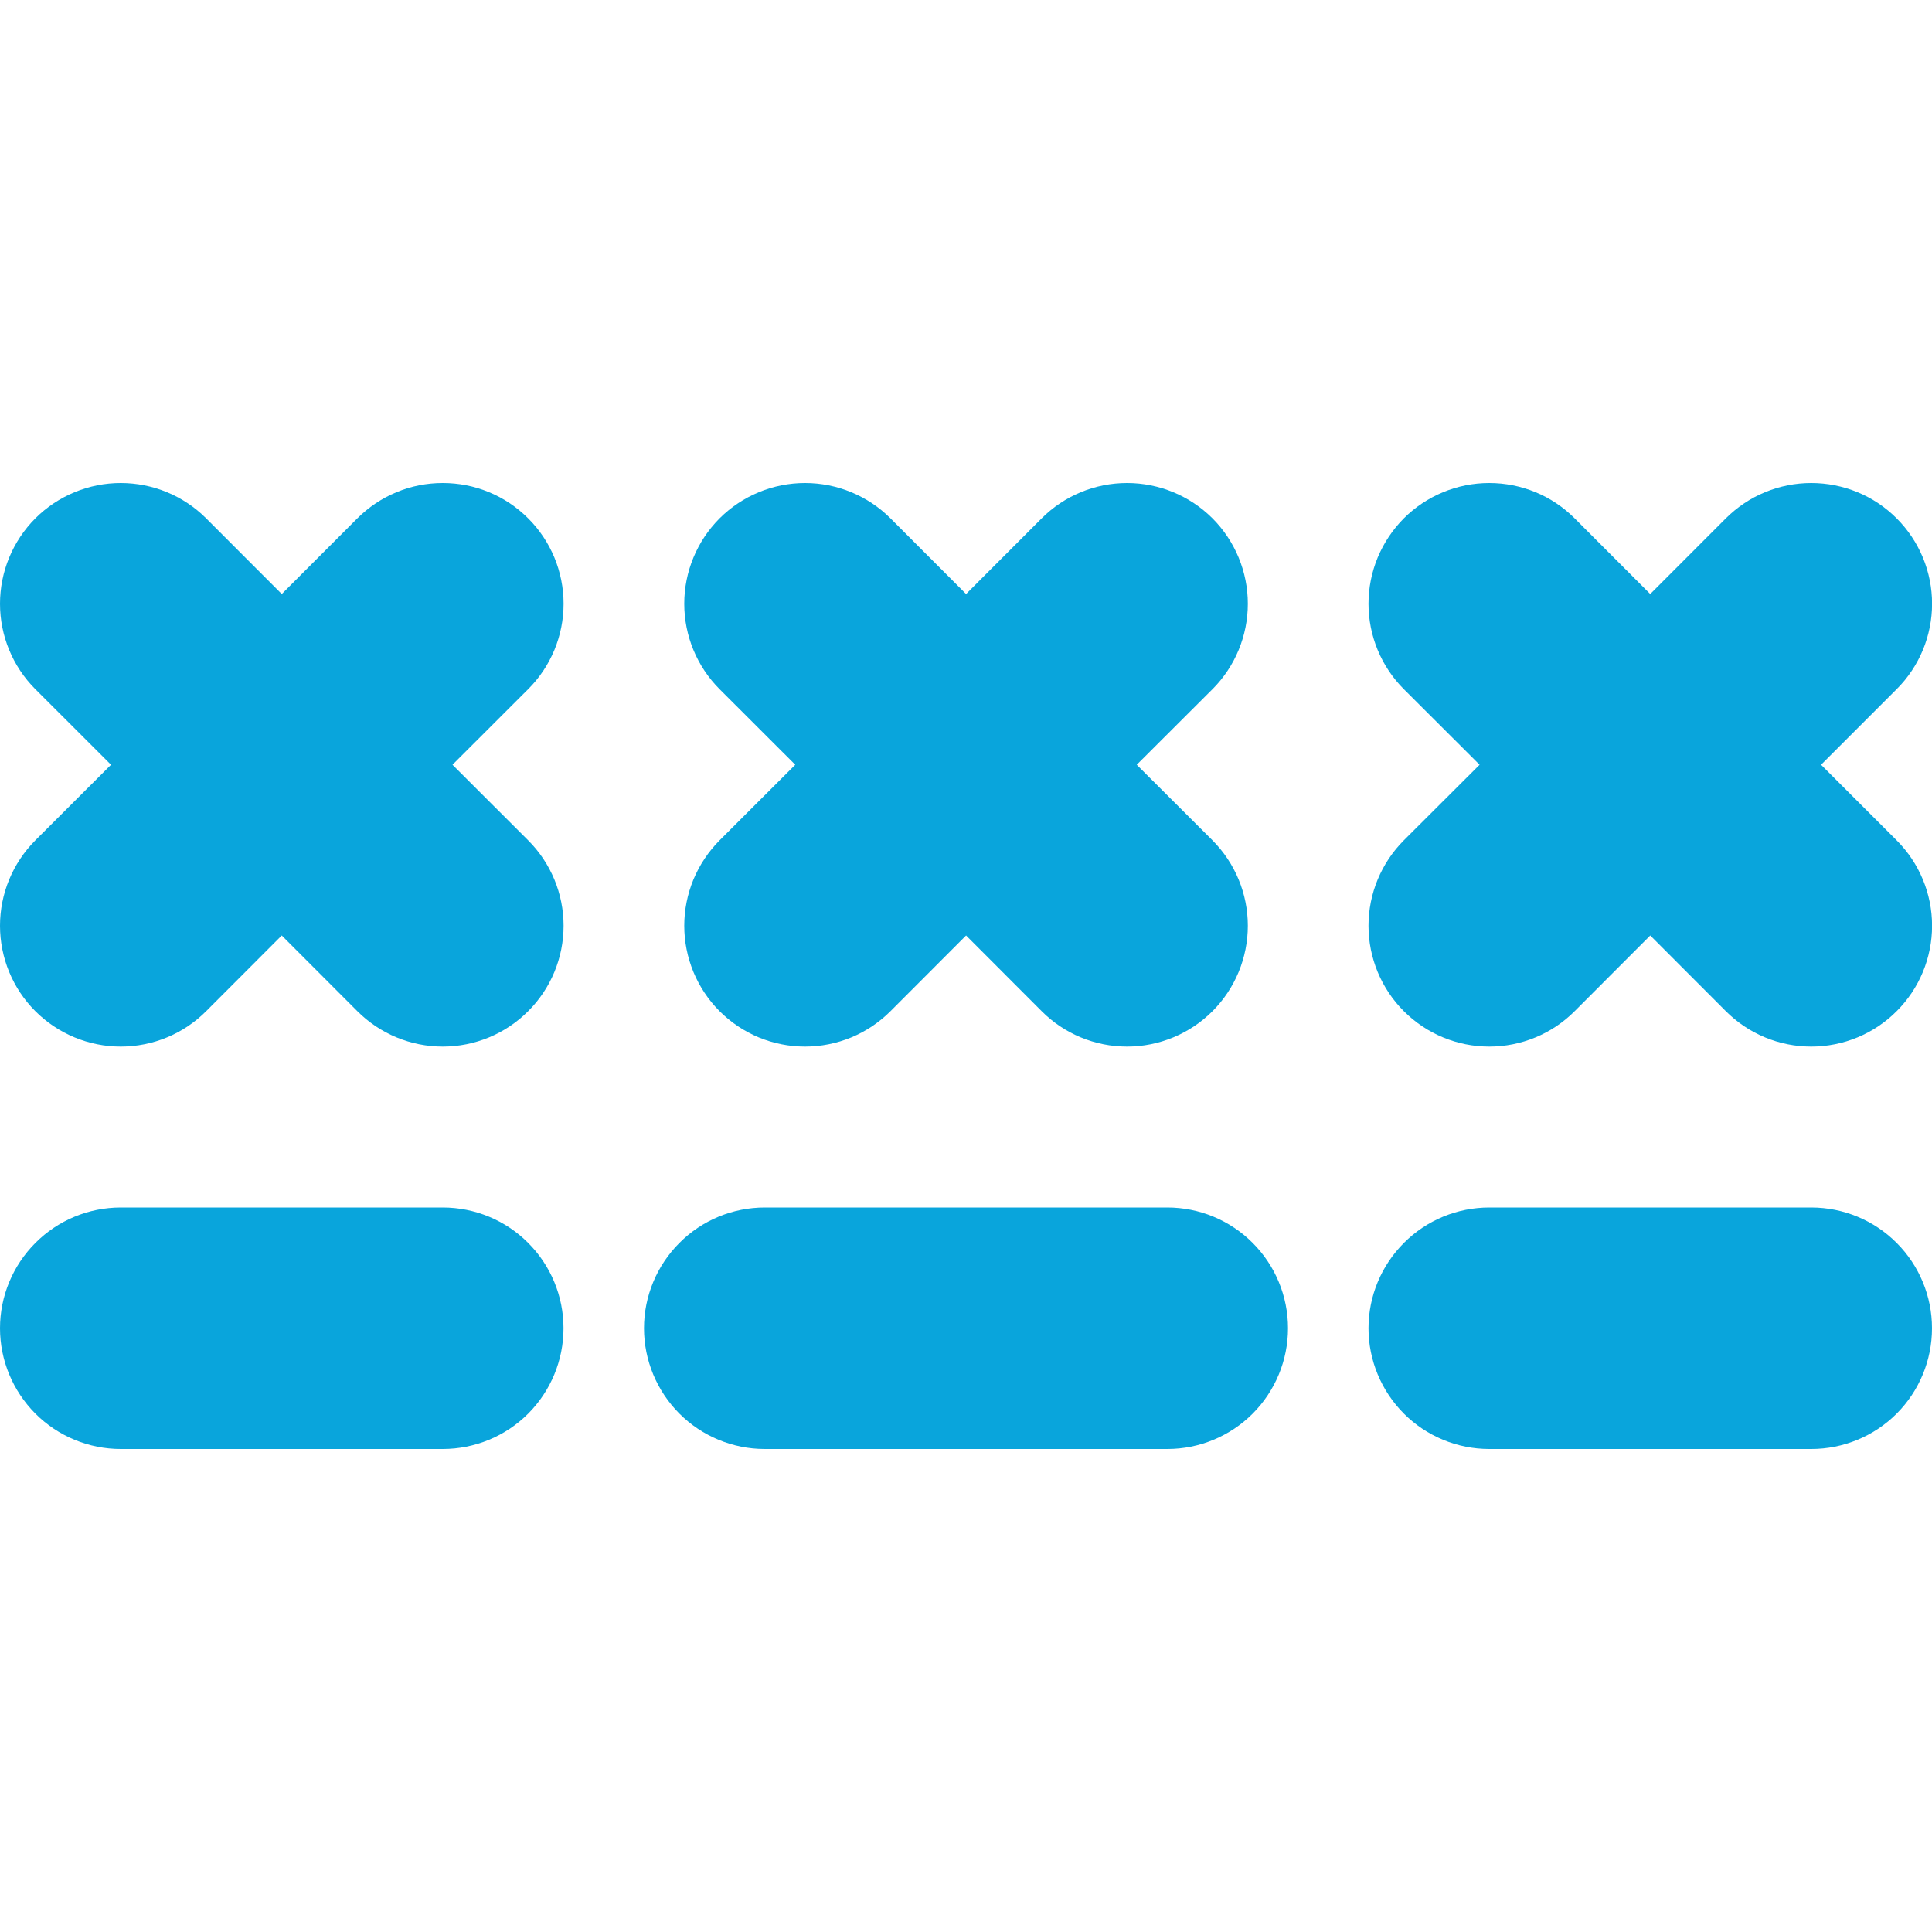 <svg width="24" height="24" viewBox="0 0 24 24" fill="none" xmlns="http://www.w3.org/2000/svg">
<g clip-path="url(#clip0_180_8155)">
<path d="M16 16.5C16 16.898 15.842 17.279 15.561 17.561C15.28 17.842 14.898 18 14.501 18H9.5C9.103 18 8.721 17.842 8.44 17.561C8.159 17.279 8 16.898 8 16.5C8 16.102 8.159 15.721 8.44 15.44C8.721 15.158 9.103 15 9.5 15H14.501C14.898 15 15.28 15.158 15.561 15.44C15.842 15.721 16 16.102 16 16.5ZM8.939 12.561C9.079 12.701 9.244 12.811 9.426 12.887C9.608 12.962 9.803 13.001 10.001 13.001C10.197 13.001 10.393 12.962 10.575 12.887C10.757 12.811 10.922 12.701 11.062 12.561L12.001 11.621L12.94 12.561C13.221 12.843 13.602 13.001 14.001 13.001C14.398 13.001 14.78 12.843 15.062 12.561C15.343 12.28 15.501 11.898 15.501 11.5C15.501 11.102 15.343 10.721 15.062 10.439L14.121 9.5L15.062 8.561C15.343 8.28 15.501 7.898 15.501 7.5C15.501 7.102 15.343 6.721 15.062 6.439C14.78 6.158 14.398 6 14.001 6C13.602 6 13.221 6.158 12.94 6.439L12.001 7.379L11.062 6.439C10.78 6.158 10.398 6 10.001 6C9.603 6 9.221 6.158 8.939 6.439C8.658 6.721 8.5 7.102 8.5 7.5C8.5 7.898 8.658 8.28 8.939 8.561L9.879 9.5L8.939 10.439C8.8 10.579 8.69 10.744 8.614 10.926C8.539 11.108 8.5 11.303 8.5 11.5C8.5 11.697 8.539 11.892 8.614 12.074C8.69 12.257 8.8 12.422 8.939 12.561ZM5.5 15H1.5C1.103 15 0.721 15.158 0.44 15.44C0.159 15.721 0 16.102 0 16.5C0 16.898 0.159 17.279 0.44 17.561C0.721 17.842 1.103 18 1.5 18H5.5C5.898 18 6.28 17.842 6.561 17.561C6.842 17.279 7 16.898 7 16.5C7 16.102 6.842 15.721 6.561 15.44C6.28 15.158 5.898 15 5.5 15ZM6.561 6.439C6.422 6.3 6.257 6.189 6.075 6.114C5.893 6.038 5.698 6 5.5 6C5.303 6 5.108 6.038 4.926 6.114C4.744 6.189 4.579 6.3 4.439 6.439L3.5 7.379L2.561 6.439C2.28 6.158 1.898 6 1.5 6C1.103 6 0.721 6.158 0.439 6.439C0.158 6.721 2.96497e-09 7.102 0 7.5C-2.96497e-09 7.898 0.158 8.28 0.439 8.561L1.379 9.5L0.439 10.439C0.158 10.721 -2.96498e-09 11.102 0 11.5C2.96497e-09 11.898 0.158 12.28 0.439 12.561C0.721 12.843 1.103 13.001 1.5 13.001C1.898 13.001 2.28 12.843 2.561 12.561L3.5 11.621L4.439 12.561C4.721 12.843 5.103 13.001 5.5 13.001C5.898 13.001 6.28 12.843 6.561 12.561C6.843 12.28 7.001 11.898 7.001 11.5C7.001 11.102 6.843 10.721 6.561 10.439L5.621 9.5L6.561 8.561C6.701 8.422 6.811 8.256 6.887 8.074C6.962 7.892 7.001 7.697 7.001 7.5C7.001 7.303 6.962 7.108 6.887 6.926C6.811 6.744 6.701 6.578 6.561 6.439ZM22.5 15H18.5C18.103 15 17.721 15.158 17.44 15.44C17.159 15.721 17 16.102 17 16.5C17 16.898 17.159 17.279 17.44 17.561C17.721 17.842 18.103 18 18.5 18H22.5C22.898 18 23.28 17.842 23.561 17.561C23.842 17.279 24 16.898 24 16.5C24 16.102 23.842 15.721 23.561 15.44C23.28 15.158 22.898 15 22.5 15ZM22.622 9.5L23.561 8.561C23.701 8.422 23.811 8.256 23.887 8.074C23.962 7.892 24.001 7.697 24.001 7.5C24.001 7.303 23.962 7.108 23.887 6.926C23.811 6.744 23.701 6.579 23.561 6.439C23.422 6.3 23.257 6.189 23.075 6.114C22.893 6.039 22.698 6 22.5 6C22.303 6 22.108 6.039 21.926 6.114C21.744 6.189 21.579 6.3 21.439 6.439L20.5 7.379L19.561 6.439C19.422 6.3 19.257 6.189 19.075 6.114C18.893 6.039 18.698 6 18.5 6C18.102 6 17.721 6.158 17.439 6.439C17.3 6.579 17.19 6.744 17.114 6.926C17.039 7.108 17 7.303 17 7.5C17 7.898 17.158 8.28 17.439 8.561L18.38 9.5L17.439 10.439C17.158 10.721 17 11.102 17 11.5C17 11.898 17.158 12.28 17.439 12.561C17.721 12.843 18.102 13.001 18.5 13.001C18.898 13.001 19.28 12.843 19.561 12.561L20.5 11.621L21.439 12.561C21.721 12.843 22.102 13.001 22.5 13.001C22.898 13.001 23.28 12.843 23.561 12.561C23.843 12.28 24.001 11.898 24.001 11.5C24.001 11.102 23.843 10.721 23.561 10.439L22.622 9.5Z" fill="#09A5DC"/>
</g>
<defs>
<clipPath id="clip0_180_8155">
<rect width="24" height="24" fill="white"/>
</clipPath>
</defs>
</svg>
